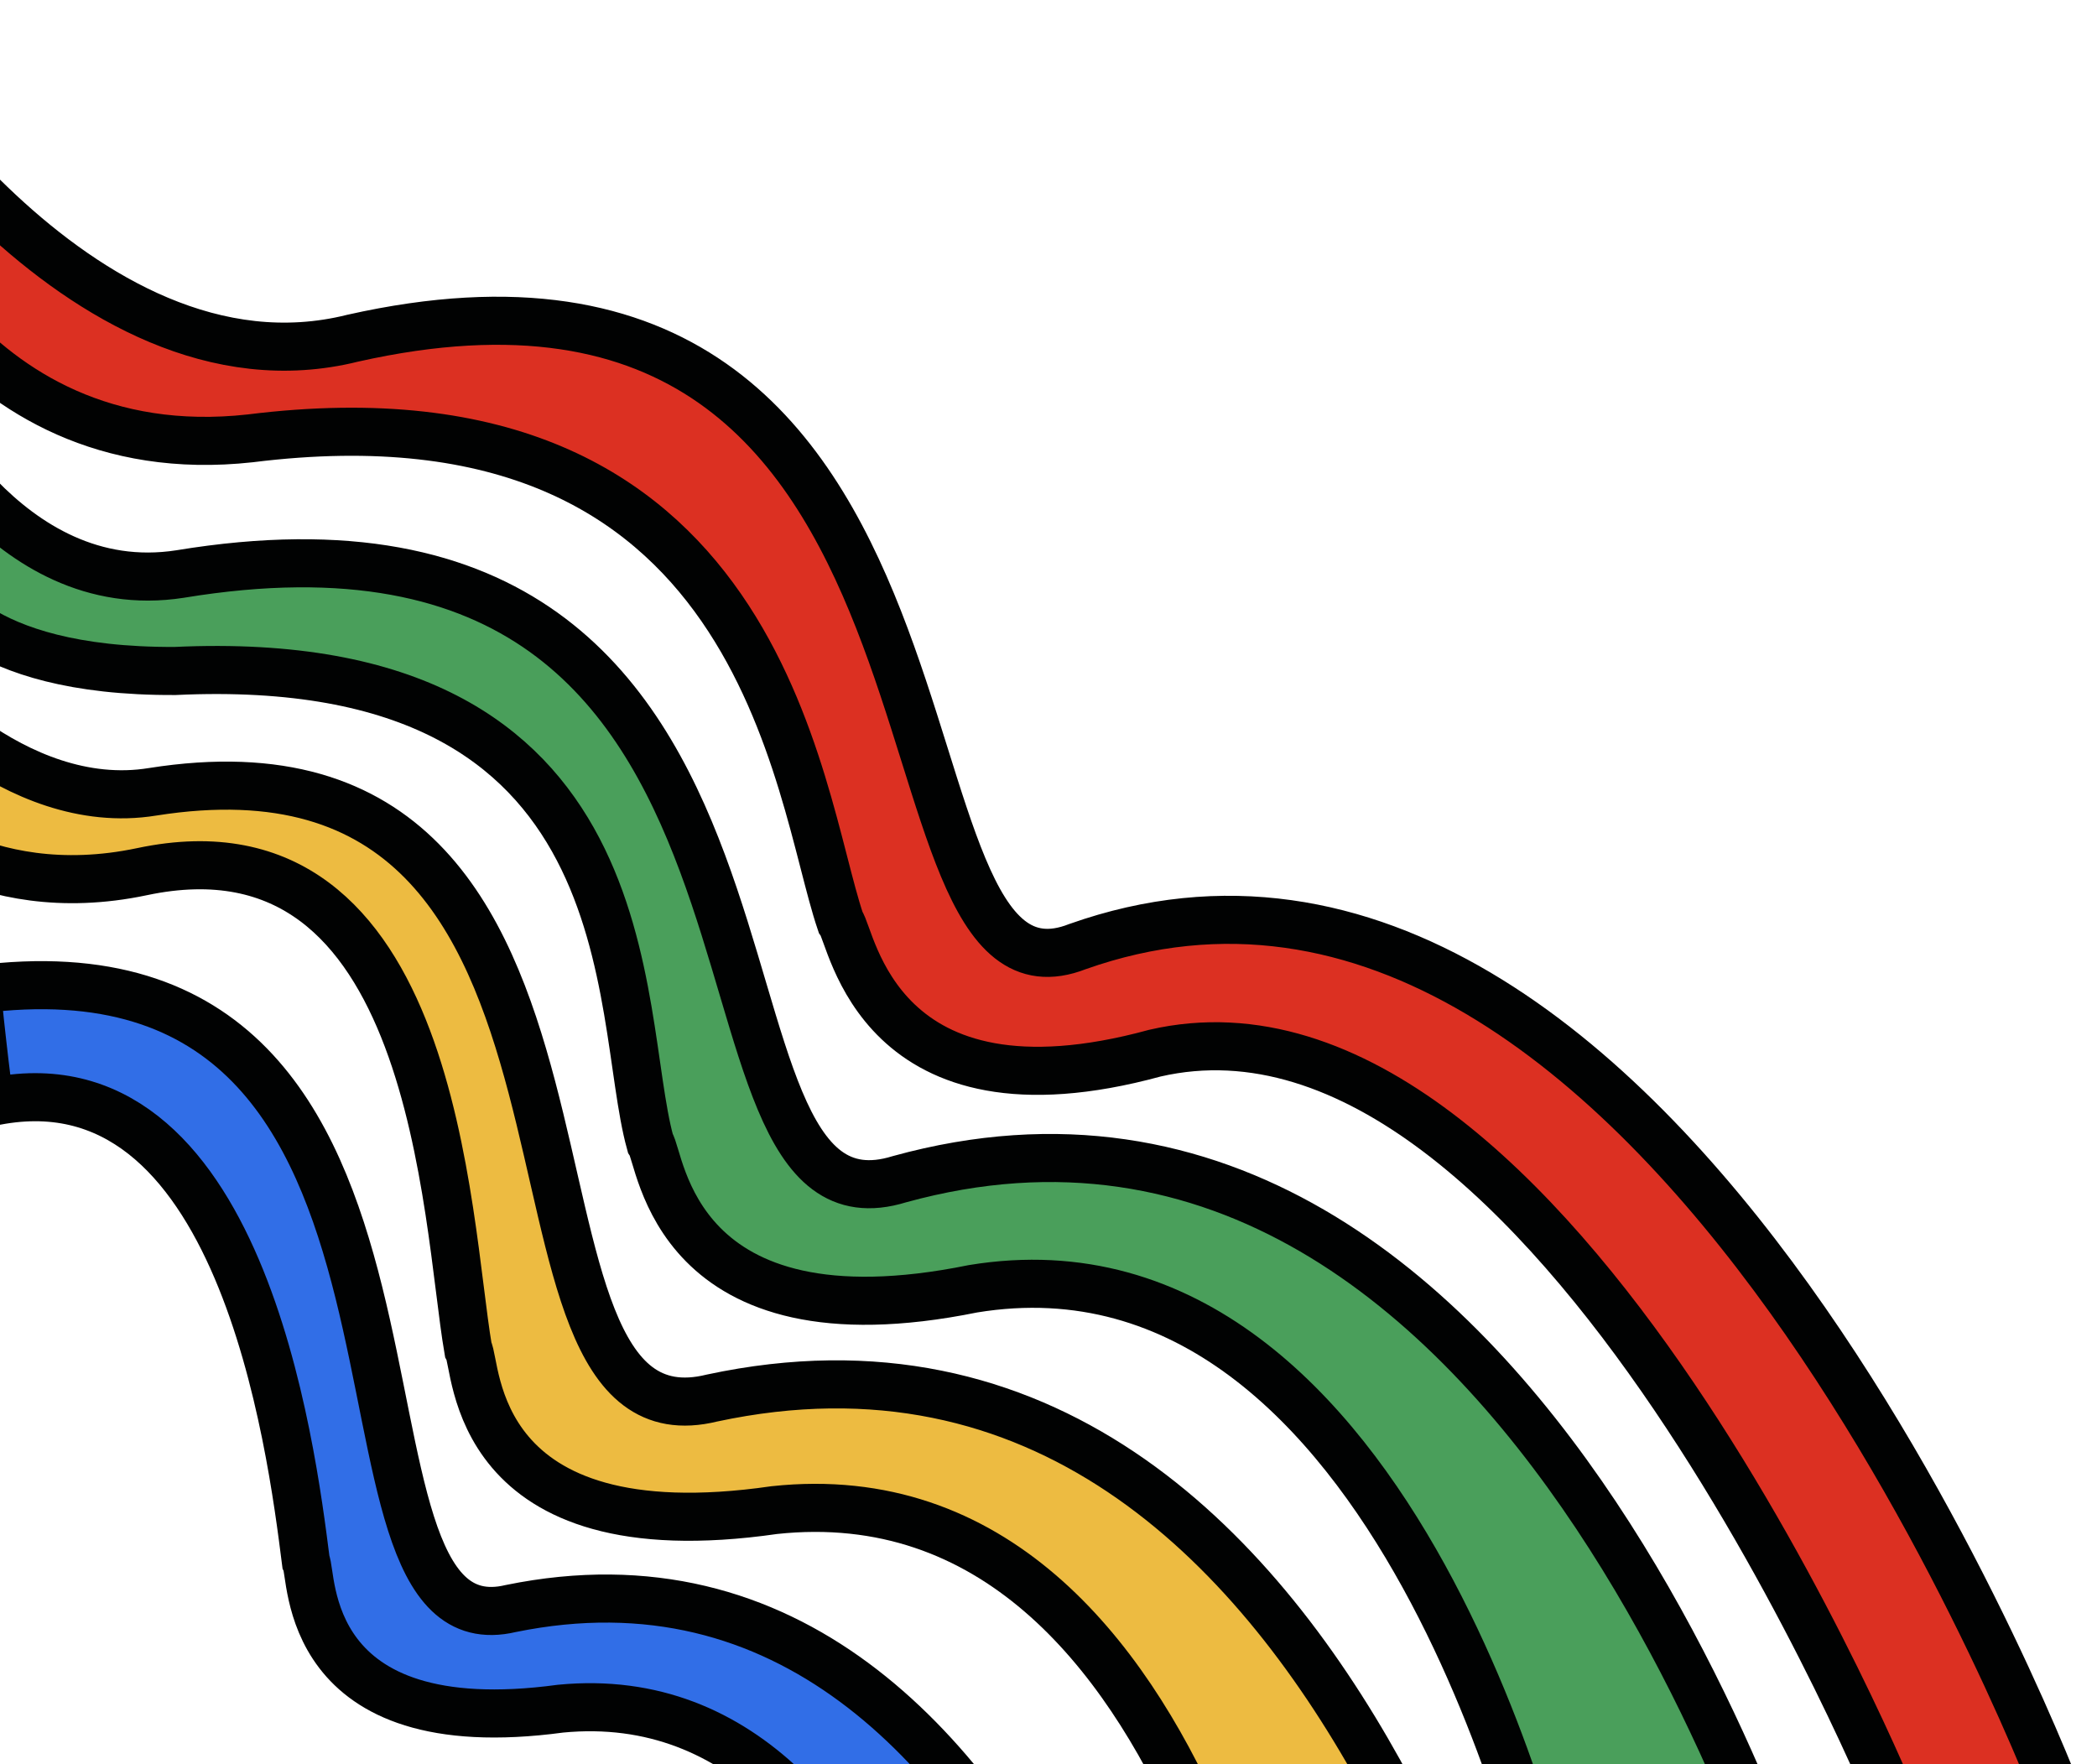 <svg width="567" height="477" viewBox="0 0 567 477" fill="none" xmlns="http://www.w3.org/2000/svg">
<g clip-path="url(#clip0_144_395)">
<path fill-rule="evenodd" clip-rule="evenodd" d="M327.061 645.241C327.061 645.241 288.076 404.265 138.117 434.92C80.91 448.509 133.86 249.25 -6.167 267.567C-6.678 265.823 -3.185 296.947 -2.701 298.039C65.173 283.307 78.799 391.405 82.701 422.173C84.716 425.981 81.189 471.516 151.593 461.995C251.44 452.381 268.119 624.442 268.119 624.442L327.061 645.241Z" fill="#316EE7" stroke="#010202" stroke-width="13" stroke-linecap="square"/>
<path fill-rule="evenodd" clip-rule="evenodd" d="M419.976 608.566C419.976 608.566 370.272 339.928 192.522 378.009C125.529 394.51 180.074 192.15 41.257 214.092C3.817 220.209 -28.515 182.742 -28.388 179.675C-28.246 176.257 -30.445 219.242 -30.445 219.242C-30.837 219.086 -5.81 245.029 38.431 235.679C118.154 218.829 120.574 329.748 126.576 364.759C129.22 369.199 126.831 420.232 209.372 408.309C327.45 395.656 350.244 586.21 350.244 586.21L419.976 608.566Z" fill="#EDBB41" stroke="#010202" stroke-width="13" stroke-linecap="square"/>
<path fill-rule="evenodd" clip-rule="evenodd" d="M490.207 536.088C490.207 536.088 415.968 271.21 243.205 318.838C177.771 339.112 231.391 125.123 48.696 155.207C1.394 162.586 -24.253 108.185 -24.704 107.581C-44.823 114.39 -17.481 158.135 -17.481 158.135C-17.481 158.135 -8.063 181.707 47.361 181.421C176.429 175.404 166.021 273.458 175.8 308.964C178.915 313.315 181.817 364.973 263.088 348.466C379.066 329.412 419.836 518.113 419.836 518.113L490.207 536.088Z" fill="#4A9F5B" stroke="#010202" stroke-width="13" stroke-linecap="square"/>
<path fill-rule="evenodd" clip-rule="evenodd" d="M557.48 488.265C557.48 488.265 449.741 199.88 291.359 255.938C231.376 279.474 273.205 51.475 95.381 91.442C21.307 109.957 -40.096 10.253 -40.57 7.044C-41.103 3.428 -37.206 50.352 -37.206 50.352C-37.206 50.352 -11.242 127.23 67.654 118.524C206.331 101.235 215.435 214.278 227.252 249.24C230.514 253.466 237.187 305.258 312.293 284.752C419.515 260.081 512.575 488.925 512.575 488.925L557.48 488.265Z" fill="#DC3022" stroke="#010202" stroke-width="13" stroke-linecap="square"/>
</g>
<defs>
<clipPath id="clip0_144_395">
<rect width="615" height="656" fill="white" transform="translate(-48)"/>
</clipPath>
</defs>
</svg>
